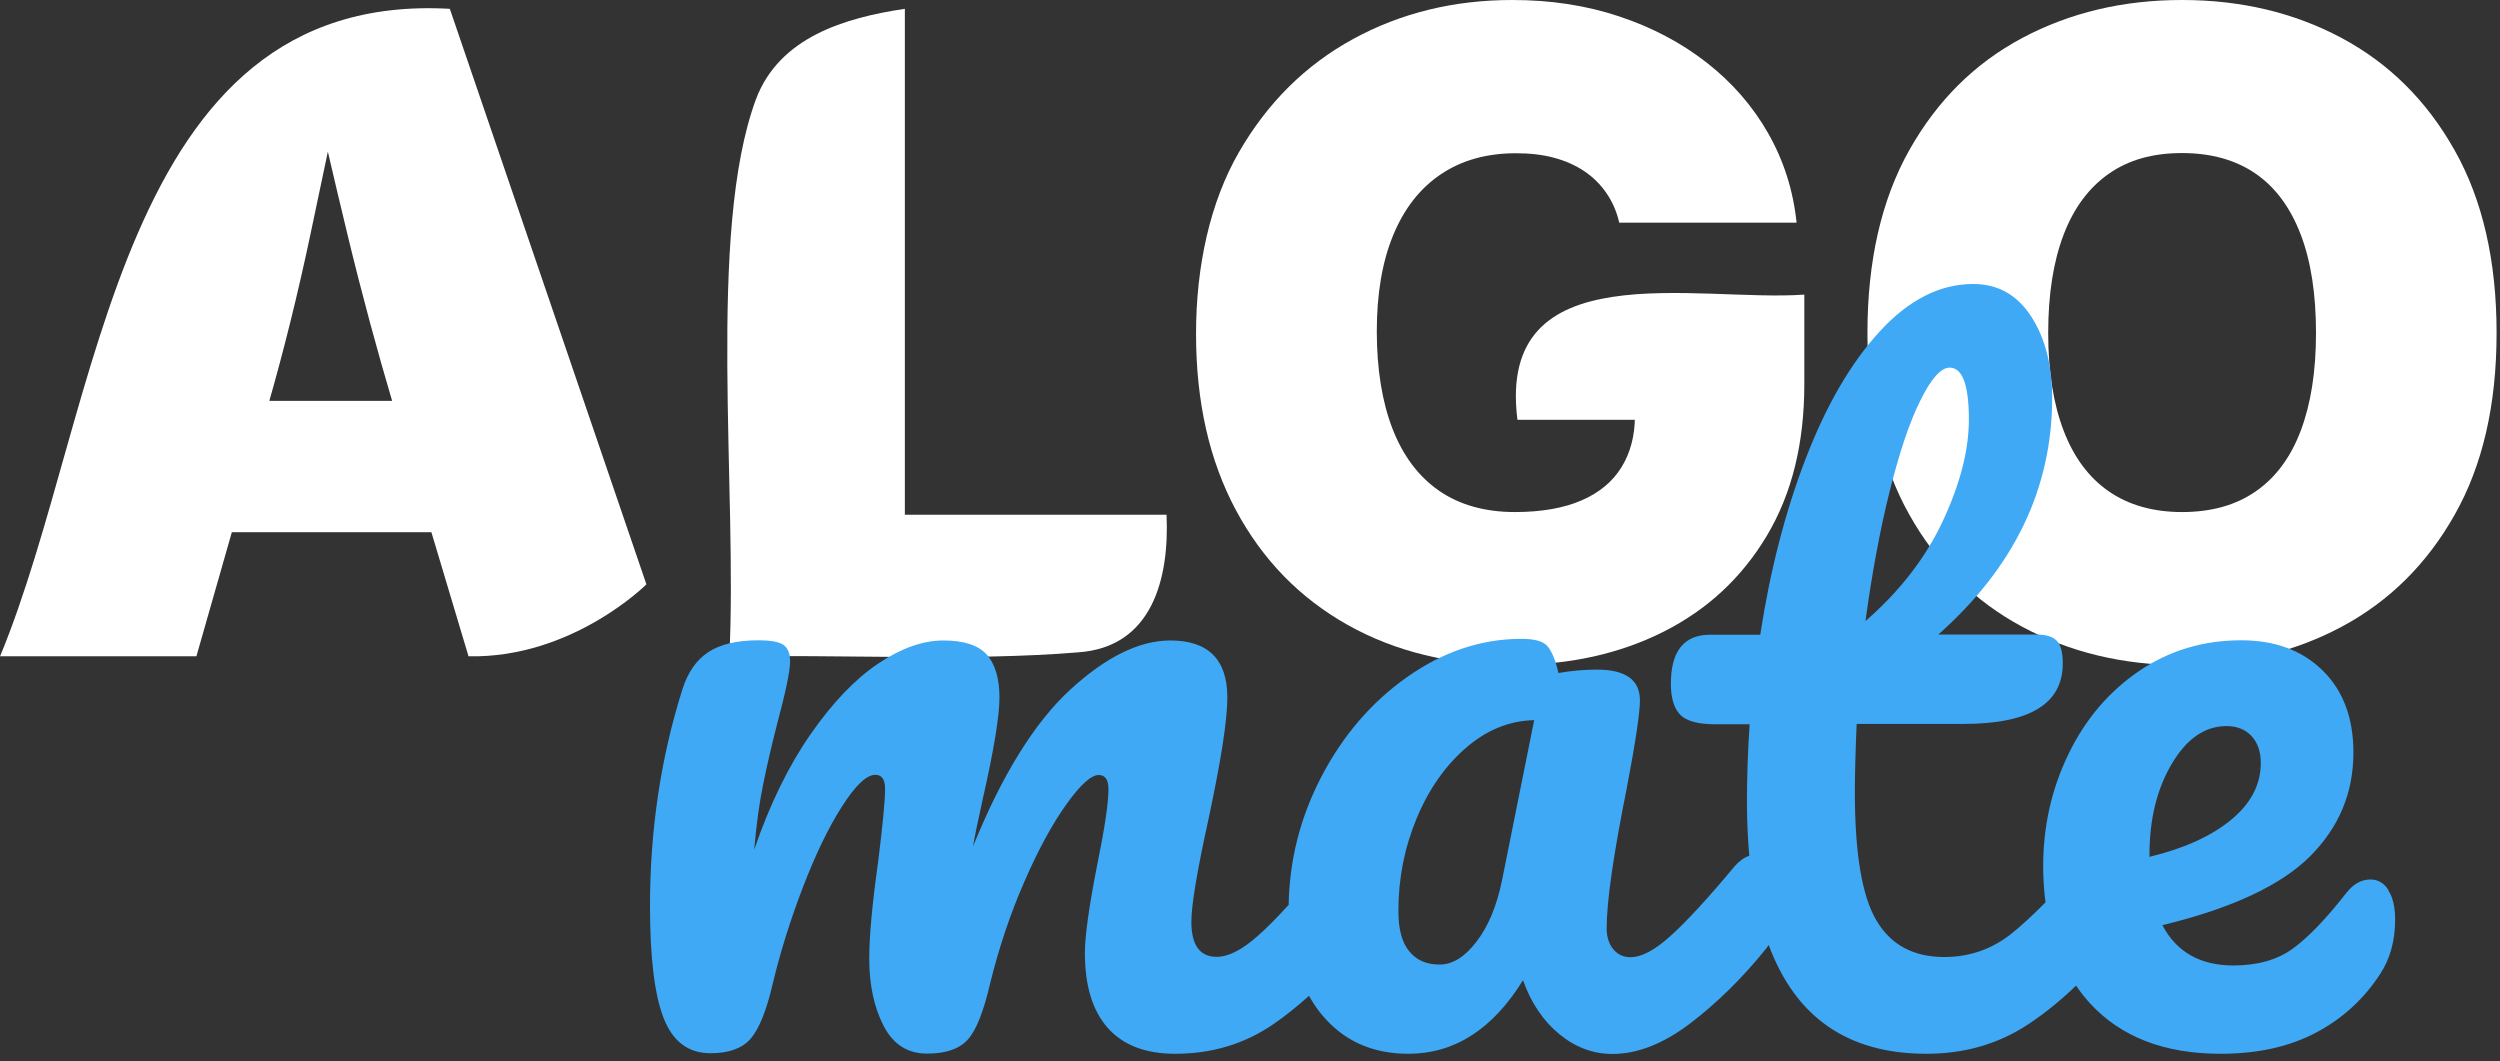 <svg width="139" height="59" viewBox="0 0 139 59" fill="none" xmlns="http://www.w3.org/2000/svg">
<rect x="0" y="0" width="139" height="59" fill="#333333" stroke="none"/>
<path d="M0 36.5C5.69 22.75 6.43 -0.55 25.01 0.49L35.94 32.49C35.94 32.49 31.82 36.61 26.05 36.49L21.87 22.52C20.97 19.49 20.12 16.35 19.33 13.08C18.54 9.81 17.79 6.58 17.08 3.35H19.3C18.62 6.57 17.94 9.81 17.25 13.08C16.56 16.34 15.78 19.49 14.91 22.52L10.92 36.49H0V36.5ZM8.65 29.59V22.29H28.46V29.59H8.65Z" fill="white"/>
<path d="M42.03 5.52C43.33 2.07 46.96 0.99 50.31 0.49V28.62H64.86C65.02 32.16 64.07 35.99 59.94 36.27C54.03 36.77 46.31 36.38 40.55 36.5C41.02 27.3 39.29 12.94 42.03 5.52Z" fill="white"/>
<path d="M121.32 36.98C118.05 36.98 115.09 36.27 112.44 34.85C109.79 33.43 107.69 31.35 106.15 28.6C104.61 25.85 103.83 22.49 103.83 18.51C103.83 14.53 104.6 11.12 106.15 8.36C107.7 5.6 109.79 3.52 112.44 2.11C115.09 0.7 118.05 0 121.32 0C124.59 0 127.55 0.7 130.19 2.11C132.83 3.52 134.93 5.6 136.48 8.36C138.03 11.11 138.81 14.5 138.81 18.51C138.81 22.52 138.03 25.88 136.48 28.62C134.93 31.37 132.83 33.44 130.19 34.85C127.55 36.26 124.59 36.96 121.32 36.96V36.98ZM121.32 28.47C122.95 28.47 124.31 28.09 125.42 27.32C126.53 26.55 127.36 25.43 127.92 23.95C128.48 22.47 128.77 20.66 128.77 18.51C128.77 16.36 128.49 14.53 127.92 13.04C127.35 11.55 126.52 10.42 125.42 9.66C124.32 8.9 122.95 8.51 121.32 8.51C119.69 8.51 118.35 8.89 117.25 9.66C116.15 10.43 115.31 11.55 114.74 13.04C114.17 14.53 113.88 16.35 113.88 18.51C113.88 20.67 114.17 22.46 114.74 23.95C115.31 25.44 116.15 26.56 117.25 27.32C118.35 28.08 119.71 28.47 121.32 28.47Z" fill="white"/>
<path d="M84.14 36.98C80.64 36.98 77.57 36.23 74.92 34.74C72.27 33.25 70.2 31.13 68.72 28.37C67.24 25.61 66.5 22.35 66.5 18.56C66.5 14.77 67.29 11.23 68.88 8.47C70.47 5.71 72.59 3.61 75.25 2.16C77.91 0.71 80.86 0 84.09 0C86.22 0 88.19 0.3 90.02 0.91C91.85 1.52 93.47 2.37 94.89 3.48C96.31 4.59 97.45 5.9 98.31 7.41C99.17 8.92 99.7 10.57 99.89 12.38H90.03C89.89 11.77 89.65 11.22 89.32 10.74C88.99 10.26 88.58 9.85 88.09 9.52C87.6 9.19 87.03 8.94 86.4 8.77C85.77 8.6 85.06 8.52 84.29 8.52C82.66 8.52 81.27 8.91 80.11 9.69C78.95 10.47 78.07 11.6 77.46 13.08C76.85 14.56 76.55 16.34 76.55 18.42C76.55 20.5 76.84 22.33 77.42 23.83C78 25.33 78.86 26.48 79.99 27.27C81.12 28.06 82.54 28.47 84.23 28.47C85.71 28.47 86.95 28.25 87.94 27.82C88.93 27.39 89.67 26.77 90.16 25.97C90.65 25.17 90.9 24.23 90.9 23.15L92.59 23.34H84.37C83.18 13.96 94.39 16.81 100.32 16.38V21.36C100.32 24.65 99.63 27.45 98.24 29.78C96.85 32.11 94.94 33.89 92.5 35.12C90.06 36.35 87.27 36.97 84.13 36.97L84.14 36.98Z" fill="white"/>
<path d="M132.79 49.48C132.55 49.09 132.21 48.9 131.79 48.9C131.3 48.9 130.86 49.14 130.47 49.63C129.33 51.09 128.33 52.13 127.47 52.75C126.61 53.37 125.51 53.68 124.18 53.68C122.33 53.68 121.01 52.93 120.23 51.44C124.1 50.5 126.83 49.22 128.44 47.61C130.05 46 130.85 44.08 130.85 41.84C130.85 39.92 130.28 38.4 129.14 37.28C128 36.16 126.49 35.6 124.61 35.6C122.5 35.6 120.61 36.17 118.93 37.31C117.26 38.45 115.95 39.98 115.01 41.92C114.07 43.85 113.6 45.94 113.6 48.18C113.6 48.88 113.65 49.53 113.73 50.17C113.03 50.88 112.38 51.48 111.8 51.94C110.73 52.78 109.49 53.21 108.1 53.21C106.38 53.21 105.12 52.53 104.32 51.16C103.52 49.8 103.13 47.42 103.13 44.05C103.13 43.14 103.16 41.87 103.23 40.25H109.18C112.85 40.25 114.69 39.13 114.69 36.89C114.69 36.27 114.58 35.85 114.35 35.62C114.12 35.39 113.75 35.28 113.23 35.28H107.77C111.99 31.54 114.1 27.16 114.1 22.12C114.1 20.3 113.71 18.79 112.93 17.59C112.15 16.39 111.08 15.79 109.71 15.79C107.86 15.79 106.13 16.67 104.52 18.42C102.91 20.17 101.54 22.53 100.4 25.49C99.26 28.45 98.42 31.71 97.87 35.29H95.09C93.63 35.29 92.9 36.2 92.9 38.02C92.9 38.8 93.07 39.37 93.41 39.73C93.75 40.09 94.41 40.27 95.38 40.27H97.28C97.18 41.73 97.13 43.18 97.13 44.61C97.13 45.66 97.18 46.65 97.26 47.58C96.97 47.68 96.7 47.87 96.45 48.16C94.96 49.95 93.77 51.24 92.89 52.03C92.01 52.83 91.27 53.22 90.65 53.22C90.26 53.22 89.94 53.07 89.7 52.78C89.46 52.49 89.33 52.1 89.33 51.61C89.33 50.15 89.7 47.55 90.45 43.81C90.94 41.24 91.18 39.62 91.18 38.94C91.18 37.8 90.38 37.23 88.79 37.23C88.04 37.23 87.33 37.3 86.65 37.42C86.49 36.71 86.28 36.21 86.04 35.93C85.8 35.65 85.32 35.52 84.6 35.52C82.36 35.52 80.24 36.23 78.24 37.64C76.24 39.05 74.64 40.92 73.44 43.24C72.29 45.47 71.69 47.83 71.65 50.31C71 51.02 70.44 51.59 69.96 52.01C69.07 52.81 68.3 53.2 67.65 53.2C66.71 53.2 66.24 52.55 66.24 51.25C66.24 50.34 66.55 48.47 67.17 45.65C67.88 42.34 68.24 40.05 68.24 38.78C68.24 36.67 67.18 35.61 65.07 35.61C63.35 35.61 61.5 36.52 59.51 38.34C57.53 40.16 55.72 43.07 54.1 47.06C54.2 46.48 54.38 45.6 54.64 44.43C55.26 41.7 55.57 39.82 55.57 38.78C55.57 37.74 55.33 36.91 54.86 36.39C54.39 35.87 53.58 35.61 52.45 35.61C51.32 35.61 50.1 36.04 48.82 36.9C47.54 37.76 46.29 39.07 45.07 40.82C43.85 42.57 42.8 44.72 41.93 47.25C42.06 45.82 42.22 44.63 42.42 43.67C42.61 42.71 42.87 41.58 43.2 40.28C43.69 38.46 43.93 37.29 43.93 36.77C43.93 36.32 43.8 36.01 43.54 35.84C43.28 35.68 42.82 35.6 42.18 35.6C40.98 35.6 40.04 35.82 39.38 36.26C38.71 36.7 38.24 37.39 37.94 38.33C36.74 42.13 36.14 46.14 36.14 50.37C36.14 53.23 36.39 55.31 36.9 56.61C37.41 57.91 38.27 58.56 39.51 58.56C40.52 58.56 41.26 58.29 41.73 57.76C42.2 57.22 42.62 56.19 42.97 54.67C43.39 52.92 43.95 51.13 44.65 49.31C45.35 47.49 46.07 46 46.82 44.83C47.57 43.66 48.18 43.08 48.67 43.08C49.03 43.08 49.21 43.34 49.21 43.86C49.21 44.51 49.08 45.87 48.82 47.95C48.49 50.29 48.33 52.08 48.33 53.31C48.33 54.77 48.6 56.01 49.13 57.04C49.66 58.07 50.47 58.58 51.54 58.58C52.61 58.58 53.34 58.32 53.81 57.8C54.28 57.28 54.69 56.24 55.05 54.68C55.54 52.7 56.17 50.81 56.95 49.03C57.73 47.24 58.51 45.81 59.29 44.72C60.07 43.63 60.67 43.09 61.09 43.09C61.45 43.09 61.63 43.35 61.63 43.87C61.63 44.65 61.42 46.06 61 48.11C60.54 50.45 60.32 52.07 60.32 52.98C60.32 54.8 60.74 56.19 61.59 57.15C62.44 58.11 63.69 58.59 65.34 58.59C67.39 58.59 69.21 58.04 70.82 56.93C71.49 56.47 72.14 55.94 72.78 55.37C72.99 55.73 73.21 56.08 73.48 56.4C74.68 57.86 76.29 58.59 78.3 58.59C80.87 58.59 82.99 57.23 84.68 54.5C85.13 55.77 85.81 56.77 86.7 57.5C87.59 58.23 88.58 58.6 89.65 58.6C91.05 58.6 92.49 58.03 93.99 56.89C95.48 55.75 96.9 54.36 98.23 52.7C98.27 52.65 98.3 52.59 98.34 52.54C99.83 56.57 102.75 58.59 107.1 58.59C109.24 58.59 111.14 58.04 112.8 56.93C113.72 56.32 114.6 55.6 115.43 54.8C115.67 55.15 115.92 55.48 116.21 55.79C117.93 57.66 120.35 58.59 123.47 58.59C125.52 58.59 127.28 58.2 128.76 57.42C130.24 56.64 131.43 55.55 132.34 54.15C132.89 53.31 133.17 52.3 133.17 51.13C133.17 50.45 133.05 49.91 132.8 49.52L132.79 49.48ZM105.06 27.34C105.6 25.18 106.16 23.49 106.77 22.27C107.37 21.05 107.92 20.44 108.4 20.44C109.11 20.44 109.47 21.4 109.47 23.32C109.47 25.01 108.99 26.89 108.03 28.95C107.07 31.01 105.63 32.87 103.72 34.53C104.08 31.9 104.52 29.5 105.06 27.34ZM83.5 49C83.21 50.4 82.74 51.52 82.09 52.36C81.44 53.21 80.76 53.63 80.04 53.63C79.32 53.63 78.76 53.39 78.36 52.9C77.95 52.41 77.75 51.67 77.75 50.66C77.75 48.84 78.09 47.12 78.77 45.49C79.45 43.86 80.37 42.56 81.52 41.57C82.67 40.58 83.93 40.07 85.3 40.04L83.5 49.01V49ZM119.51 47.54C119.51 45.56 119.92 43.87 120.75 42.47C121.58 41.07 122.59 40.37 123.8 40.37C124.38 40.37 124.85 40.56 125.19 40.93C125.53 41.3 125.7 41.8 125.7 42.42C125.7 43.62 125.15 44.68 124.04 45.59C122.93 46.5 121.42 47.18 119.51 47.64V47.54Z" fill="#3FA9F5"/>
</svg>

